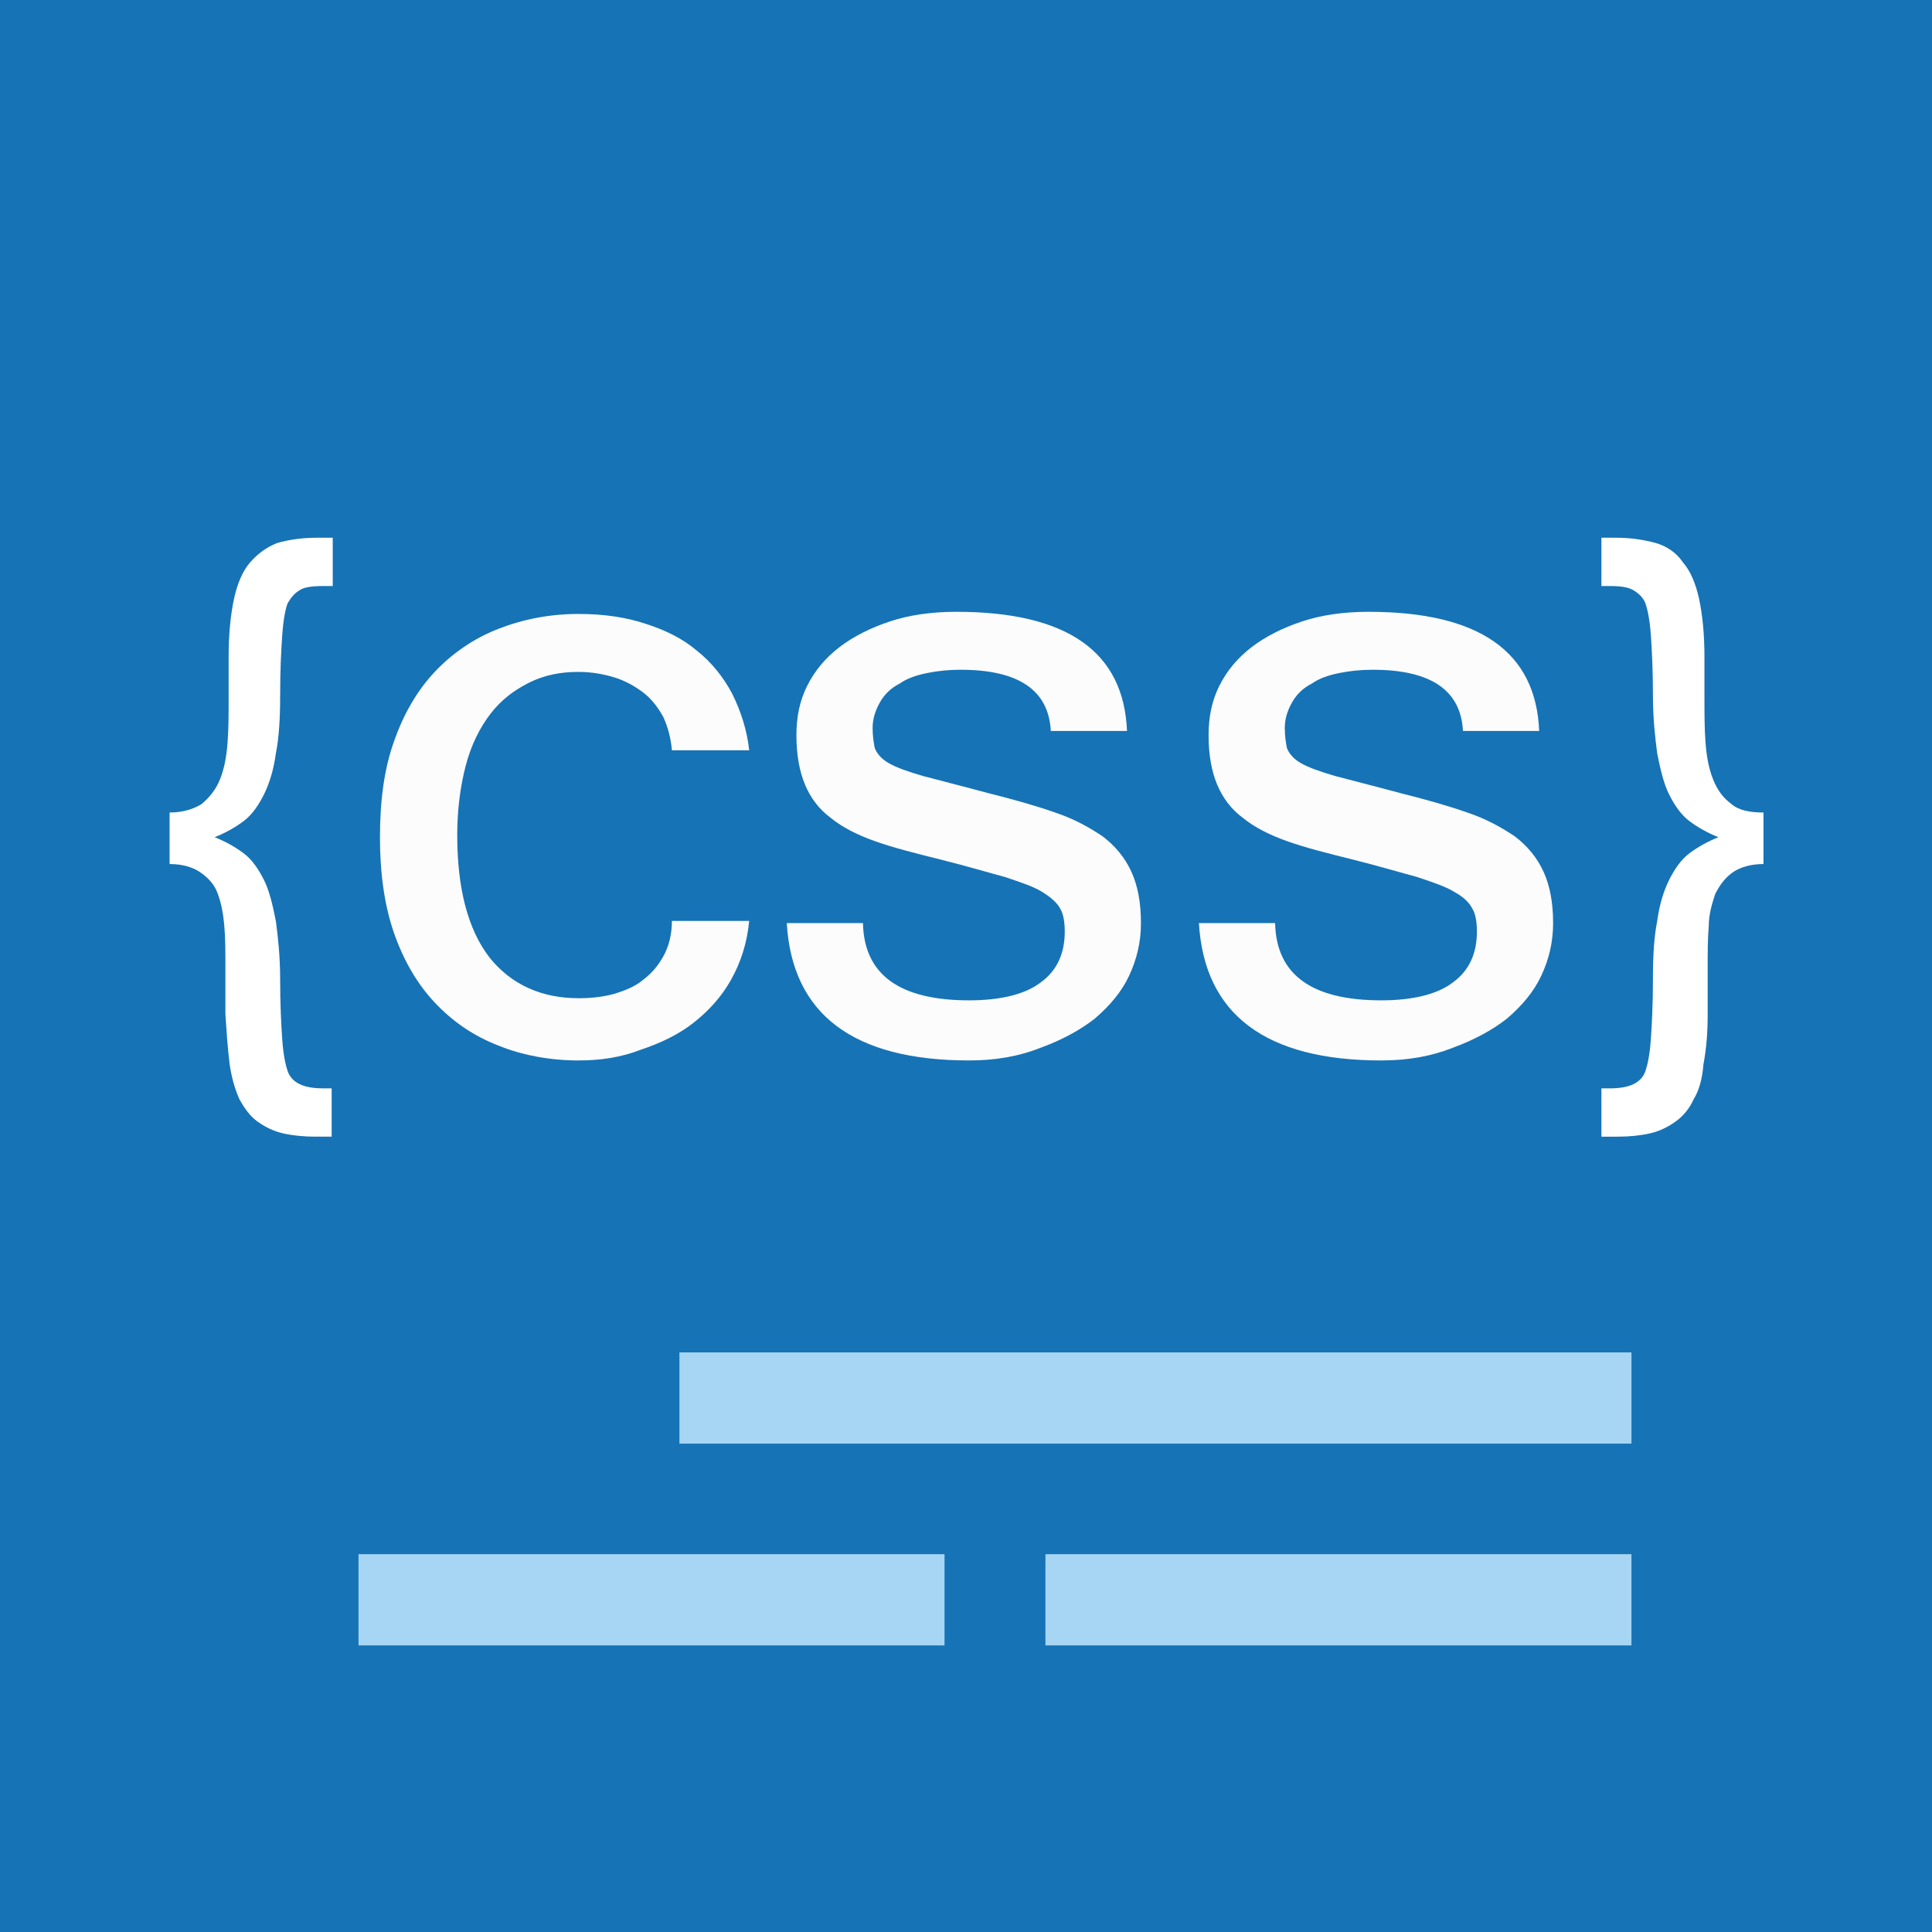 <?xml version="1.0" encoding="utf-8"?>
<!-- Generator: Adobe Illustrator 19.0.0, SVG Export Plug-In . SVG Version: 6.00 Build 0)  -->
<svg version="1.1" id="Capa_1" xmlns="http://www.w3.org/2000/svg" xmlns:xlink="http://www.w3.org/1999/xlink" x="0px" y="0px"
	 viewBox="40 -40 180 180" style="enable-background:new 40 -40 180 180;" xml:space="preserve">
<style type="text/css">
	.st0{fill:#1673B6;}
	.st1{fill:#FCFCFC;}
	.st2{fill:#FFFFFF;}
	.st3{fill:#A6D6F4;}
</style>
<g id="Capa_1_1_">
</g>
<rect x="40" y="-40" class="st0" width="180" height="180"/>
<g>
	<g>
		<path class="st1" d="M93.9,58.8c-2.7,0-5.3-0.5-7.5-1.4c-2.3-0.9-4.2-2.2-5.9-4c-1.6-1.7-2.9-3.9-3.8-6.5
			c-0.9-2.6-1.3-5.6-1.3-8.9c0-3.4,0.4-6.4,1.3-8.9c0.9-2.6,2.2-4.8,3.8-6.5c1.6-1.7,3.6-3.1,5.9-4c2.3-0.9,4.8-1.4,7.5-1.4
			c2.3,0,4.4,0.3,6.2,0.9c1.9,0.6,3.5,1.4,4.8,2.5c1.4,1.1,2.5,2.5,3.3,4c0.8,1.6,1.4,3.4,1.6,5.3h-7.2c-0.1-1.2-0.4-2.2-0.8-3.1
			c-0.5-0.9-1.1-1.7-1.9-2.3c-0.8-0.6-1.7-1.1-2.7-1.4c-1-0.3-2.1-0.5-3.3-0.5c-1.7,0-3.2,0.3-4.6,1c-1.4,0.7-2.6,1.6-3.6,2.9
			c-1,1.3-1.8,2.9-2.3,4.8c-0.5,1.9-0.8,4.1-0.8,6.5c0,5,1,8.8,3,11.4c2,2.5,4.8,3.8,8.3,3.8c1.1,0,2.2-0.1,3.3-0.4
			c1-0.3,2-0.7,2.7-1.3c0.8-0.6,1.4-1.3,1.9-2.2s0.8-2,0.8-3.3h7.2c-0.2,2.1-0.8,3.9-1.7,5.5c-0.9,1.6-2.1,2.9-3.5,4
			c-1.4,1.1-3.1,1.9-4.9,2.5C97.9,58.5,96,58.8,93.9,58.8z"/>
		<path class="st1" d="M130.3,58.8c-10.8,0-16.5-4.3-17-12.8h7.1c0.1,4.8,3.4,7.2,9.9,7.2c3,0,5.3-0.6,6.7-1.7
			c1.5-1.1,2.2-2.7,2.2-4.7c0-0.8-0.1-1.6-0.4-2.1c-0.3-0.6-0.9-1.1-1.7-1.6c-0.8-0.5-2-0.9-3.5-1.4c-1.5-0.4-3.5-1-5.9-1.6
			c-2.4-0.6-4.4-1.1-6.1-1.7c-1.7-0.6-3.1-1.3-4.2-2.2c-1.1-0.8-1.9-1.9-2.4-3.1c-0.5-1.2-0.8-2.7-0.8-4.6c0-1.7,0.3-3.2,1-4.6
			c0.7-1.4,1.7-2.6,3-3.6c1.3-1,2.9-1.8,4.7-2.4c1.8-0.6,3.9-0.9,6.2-0.9c10.3,0,15.6,3.7,15.9,11.1h-7.1c-0.2-3.8-3-5.7-8.4-5.7
			c-1.1,0-2.1,0.1-3.1,0.3c-1,0.2-1.9,0.5-2.6,1c-0.8,0.4-1.4,1-1.8,1.7c-0.4,0.7-0.7,1.5-0.7,2.4c0,0.8,0.1,1.4,0.2,1.9
			c0.2,0.5,0.6,1,1.3,1.4c0.7,0.4,1.8,0.8,3.2,1.2c1.5,0.4,3.5,0.9,6.1,1.6c2.4,0.6,4.5,1.2,6.2,1.8c1.8,0.6,3.2,1.4,4.4,2.2
			c1.2,0.9,2.1,2,2.7,3.3c0.6,1.3,0.9,2.9,0.9,4.8c0,1.8-0.4,3.4-1.1,4.9c-0.7,1.5-1.8,2.8-3.2,4c-1.4,1.1-3.1,2-5,2.7
			C135,58.4,132.8,58.8,130.3,58.8z"/>
		<path class="st1" d="M168.7,58.8c-10.8,0-16.5-4.3-17-12.8h7.1c0.1,4.8,3.4,7.2,9.9,7.2c3,0,5.3-0.6,6.7-1.7
			c1.5-1.1,2.2-2.7,2.2-4.7c0-0.8-0.1-1.6-0.4-2.1c-0.3-0.6-0.8-1.1-1.7-1.6c-0.8-0.5-2-0.9-3.5-1.4c-1.5-0.4-3.5-1-5.9-1.6
			c-2.4-0.6-4.4-1.1-6.1-1.7c-1.7-0.6-3.1-1.3-4.2-2.2c-1.1-0.8-1.9-1.9-2.4-3.1c-0.5-1.2-0.8-2.7-0.8-4.6c0-1.7,0.3-3.2,1-4.6
			c0.7-1.4,1.7-2.6,3-3.6c1.3-1,2.9-1.8,4.7-2.4c1.8-0.6,3.9-0.9,6.2-0.9c10.3,0,15.6,3.7,15.9,11.1h-7.1c-0.2-3.8-3-5.7-8.4-5.7
			c-1.1,0-2.1,0.1-3.1,0.3c-1,0.2-1.9,0.5-2.6,1c-0.8,0.4-1.4,1-1.8,1.7c-0.4,0.7-0.7,1.5-0.7,2.4c0,0.8,0.1,1.4,0.2,1.9
			c0.2,0.5,0.6,1,1.3,1.4c0.7,0.4,1.8,0.8,3.2,1.2c1.5,0.4,3.5,0.9,6.1,1.6c2.4,0.6,4.5,1.2,6.2,1.8c1.8,0.6,3.2,1.4,4.4,2.2
			c1.2,0.9,2.1,2,2.7,3.3c0.6,1.3,0.9,2.9,0.9,4.8c0,1.8-0.4,3.4-1.1,4.9c-0.7,1.5-1.8,2.8-3.2,4c-1.4,1.1-3.1,2-5,2.7
			C173.4,58.4,171.2,58.8,168.7,58.8z"/>
	</g>
	<g>
		<path class="st2" d="M189.1,10.1h1.5c1.4,0,2.6,0.2,3.7,0.5c1,0.3,1.9,0.9,2.5,1.8c0.7,0.8,1.2,2,1.5,3.4c0.3,1.4,0.5,3.2,0.5,5.4
			c0,0.7,0,1.3,0,2c0,0.7,0,1.3,0,1.9c0,1.4,0,2.8,0.1,4.1c0.1,1.3,0.3,2.4,0.7,3.4c0.4,1,0.9,1.7,1.7,2.3c0.7,0.6,1.7,0.8,3,0.8
			v4.8c-1.2,0-2.2,0.3-2.9,0.8c-0.7,0.5-1.2,1.2-1.6,2c-0.3,0.9-0.6,1.9-0.6,3c-0.1,1.2-0.1,2.4-0.1,3.8c0,1.4,0,2.9,0,4.4
			c0,1.6-0.1,3.1-0.4,4.7c-0.1,1.3-0.4,2.4-0.9,3.2c-0.4,0.9-1,1.6-1.7,2.1c-0.7,0.5-1.5,0.9-2.4,1.1c-0.9,0.2-1.9,0.3-3,0.3h-1.5
			v-4.5h0.8c1.8,0,2.9-0.5,3.3-1.6c0.2-0.6,0.4-1.5,0.5-2.9c0.1-1.4,0.2-3.3,0.2-5.7c0-2.1,0.1-3.9,0.4-5.4c0.2-1.5,0.6-2.8,1.1-3.8
			c0.5-1,1.1-1.9,1.9-2.5c0.8-0.6,1.7-1.1,2.7-1.5c-1-0.4-1.9-0.9-2.7-1.5c-0.8-0.6-1.4-1.5-1.9-2.5c-0.5-1-0.8-2.3-1.1-3.8
			c-0.2-1.5-0.4-3.3-0.4-5.4c0-2.4-0.1-4.3-0.2-5.7c-0.1-1.4-0.3-2.3-0.5-2.9c-0.2-0.5-0.6-0.9-1.1-1.2c-0.5-0.3-1.2-0.4-2.2-0.4
			h-0.8V10.1z"/>
		<path class="st2" d="M70.9,14.6h-0.8c-1,0-1.8,0.1-2.2,0.4c-0.5,0.3-0.8,0.7-1.1,1.2c-0.2,0.5-0.4,1.5-0.5,2.9
			c-0.1,1.4-0.2,3.3-0.2,5.7c0,2.1-0.1,3.9-0.4,5.4c-0.2,1.5-0.6,2.8-1.1,3.8c-0.5,1-1.1,1.9-1.9,2.5c-0.8,0.6-1.7,1.1-2.7,1.5
			c1,0.4,1.9,0.9,2.7,1.5c0.8,0.6,1.4,1.5,1.9,2.5c0.5,1,0.8,2.3,1.1,3.8c0.2,1.5,0.4,3.3,0.4,5.4c0,2.4,0.1,4.3,0.2,5.7
			c0.1,1.4,0.3,2.3,0.5,2.9c0.4,1.1,1.5,1.6,3.3,1.6h0.8v4.5h-1.5c-1.1,0-2.1-0.1-3-0.3c-0.9-0.2-1.7-0.6-2.4-1.1
			c-0.7-0.5-1.2-1.2-1.7-2.1c-0.4-0.9-0.7-1.9-0.9-3.2c-0.2-1.6-0.3-3.2-0.4-4.7c0-1.6,0-3,0-4.4c0-1.4,0-2.7-0.1-3.8
			c-0.1-1.2-0.3-2.2-0.6-3c-0.3-0.9-0.9-1.5-1.6-2c-0.7-0.5-1.7-0.8-2.9-0.8v-4.8c1.2,0,2.2-0.3,3-0.8c0.7-0.6,1.3-1.3,1.7-2.3
			c0.4-1,0.6-2.1,0.7-3.4c0.1-1.3,0.1-2.6,0.1-4.1c0-0.6,0-1.3,0-1.9c0-0.7,0-1.3,0-2c0-2.2,0.2-4,0.5-5.4c0.3-1.4,0.8-2.6,1.5-3.4
			c0.7-0.8,1.5-1.4,2.5-1.8c1-0.3,2.3-0.5,3.7-0.5h1.5V14.6z"/>
	</g>
</g>
<rect x="103.3" y="86" class="st3" width="88.7" height="8.5"/>
<rect x="137.4" y="104.8" class="st3" width="54.6" height="8.5"/>
<rect x="73.4" y="104.8" class="st3" width="54.6" height="8.5"/>
</svg>
